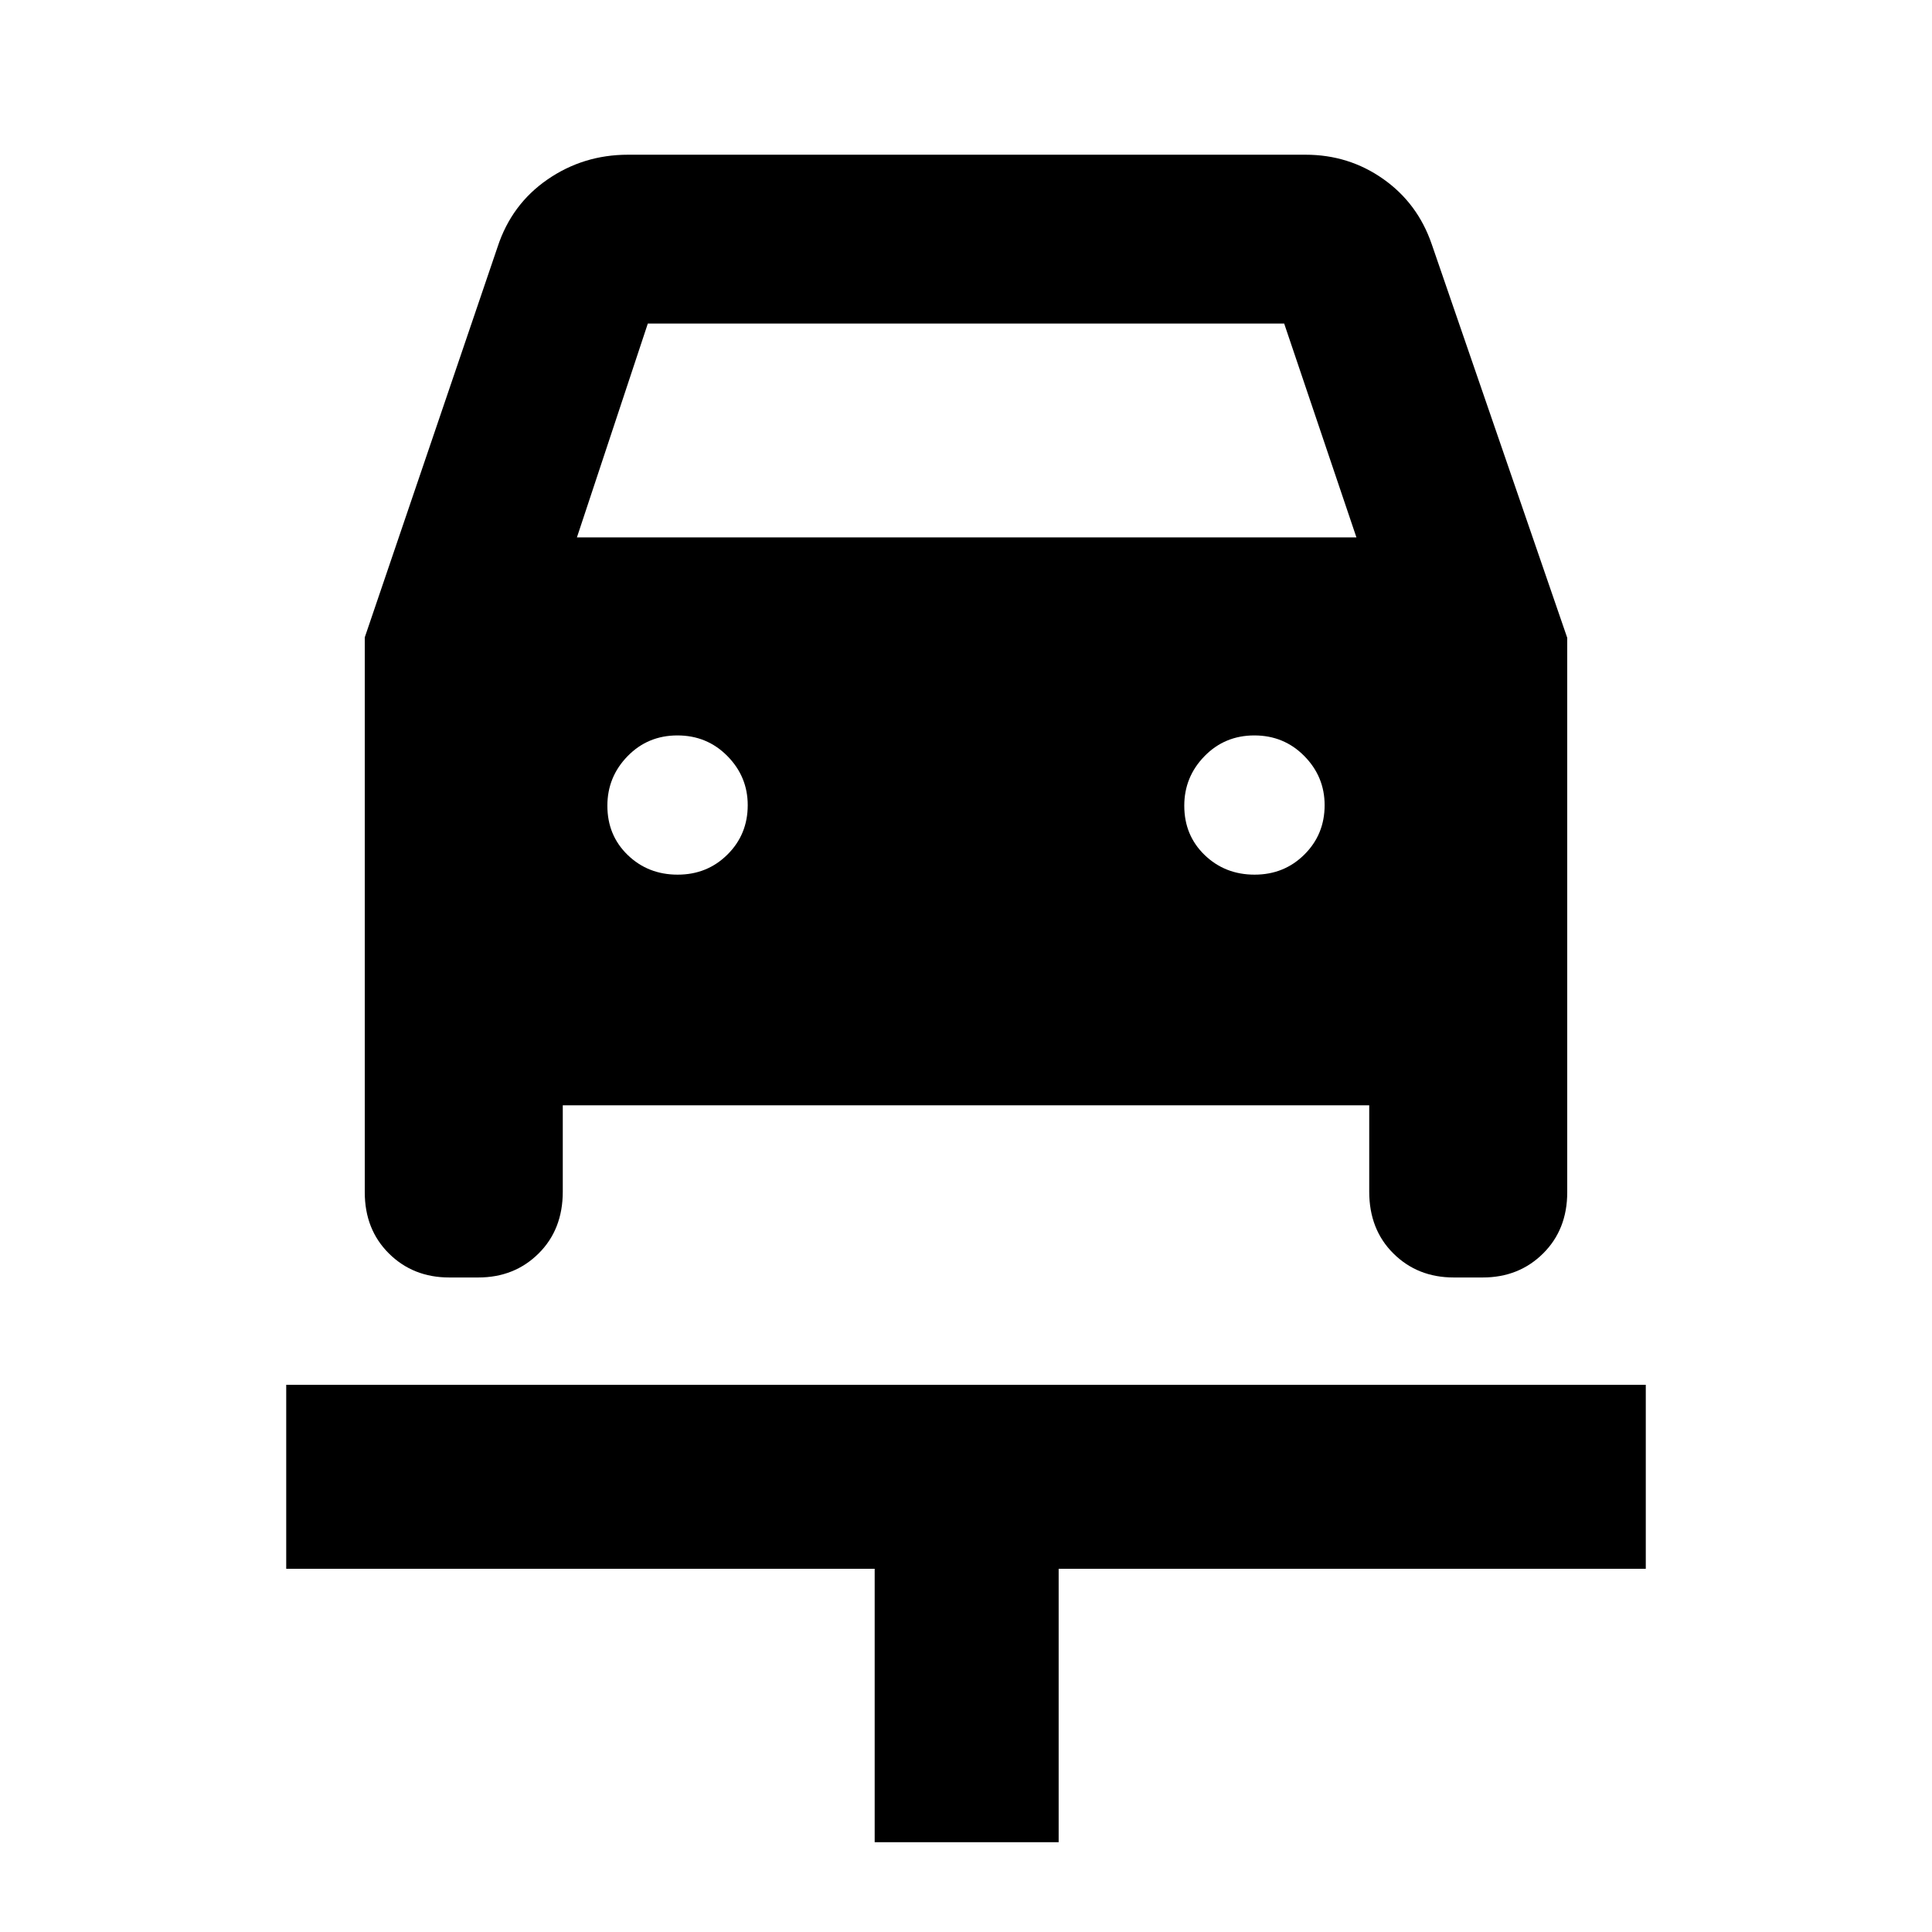 <svg xmlns="http://www.w3.org/2000/svg" height="40" viewBox="0 -960 960 960" width="40"><path d="M434.62-44.62v-135.86h-292.4v-91.42h675.56v91.42H526.04v135.86h-91.42Zm-97.9-480.77q14.71 0 24.76-10 10.06-9.99 10.06-24.53 0-14.17-10.11-24.41t-24.82-10.24q-14.71 0-24.76 10.3t-10.05 24.63q0 14.71 10.1 24.48 10.11 9.77 24.82 9.77Zm286.67 0q14.71 0 24.76-10 10.05-9.99 10.05-24.53 0-14.17-10.1-24.41-10.11-10.24-24.82-10.24t-24.76 10.3q-10.06 10.3-10.06 24.63 0 14.71 10.11 24.48t24.82 9.77ZM181.25-643.3l65.98-193.95q6.92-21.2 24.77-33.53 17.85-12.34 40.04-12.34h336.68q21.51 0 38.64 12.09t24.09 32.46l67.3 195.49v275.52q0 18.5-12 30.41-12.01 11.92-29.96 11.92h-14.46q-17.95 0-29.96-11.92-12.01-11.91-12.01-30.73v-42.89H279.64v42.89q0 18.82-12.01 30.73-12.01 11.92-29.96 11.92h-14.46q-17.95 0-29.96-11.92-12-11.91-12-30.41V-643.3Zm105.42-49.67H674l-35.9-106.26H321.9l-35.23 106.26Z"/></svg>
